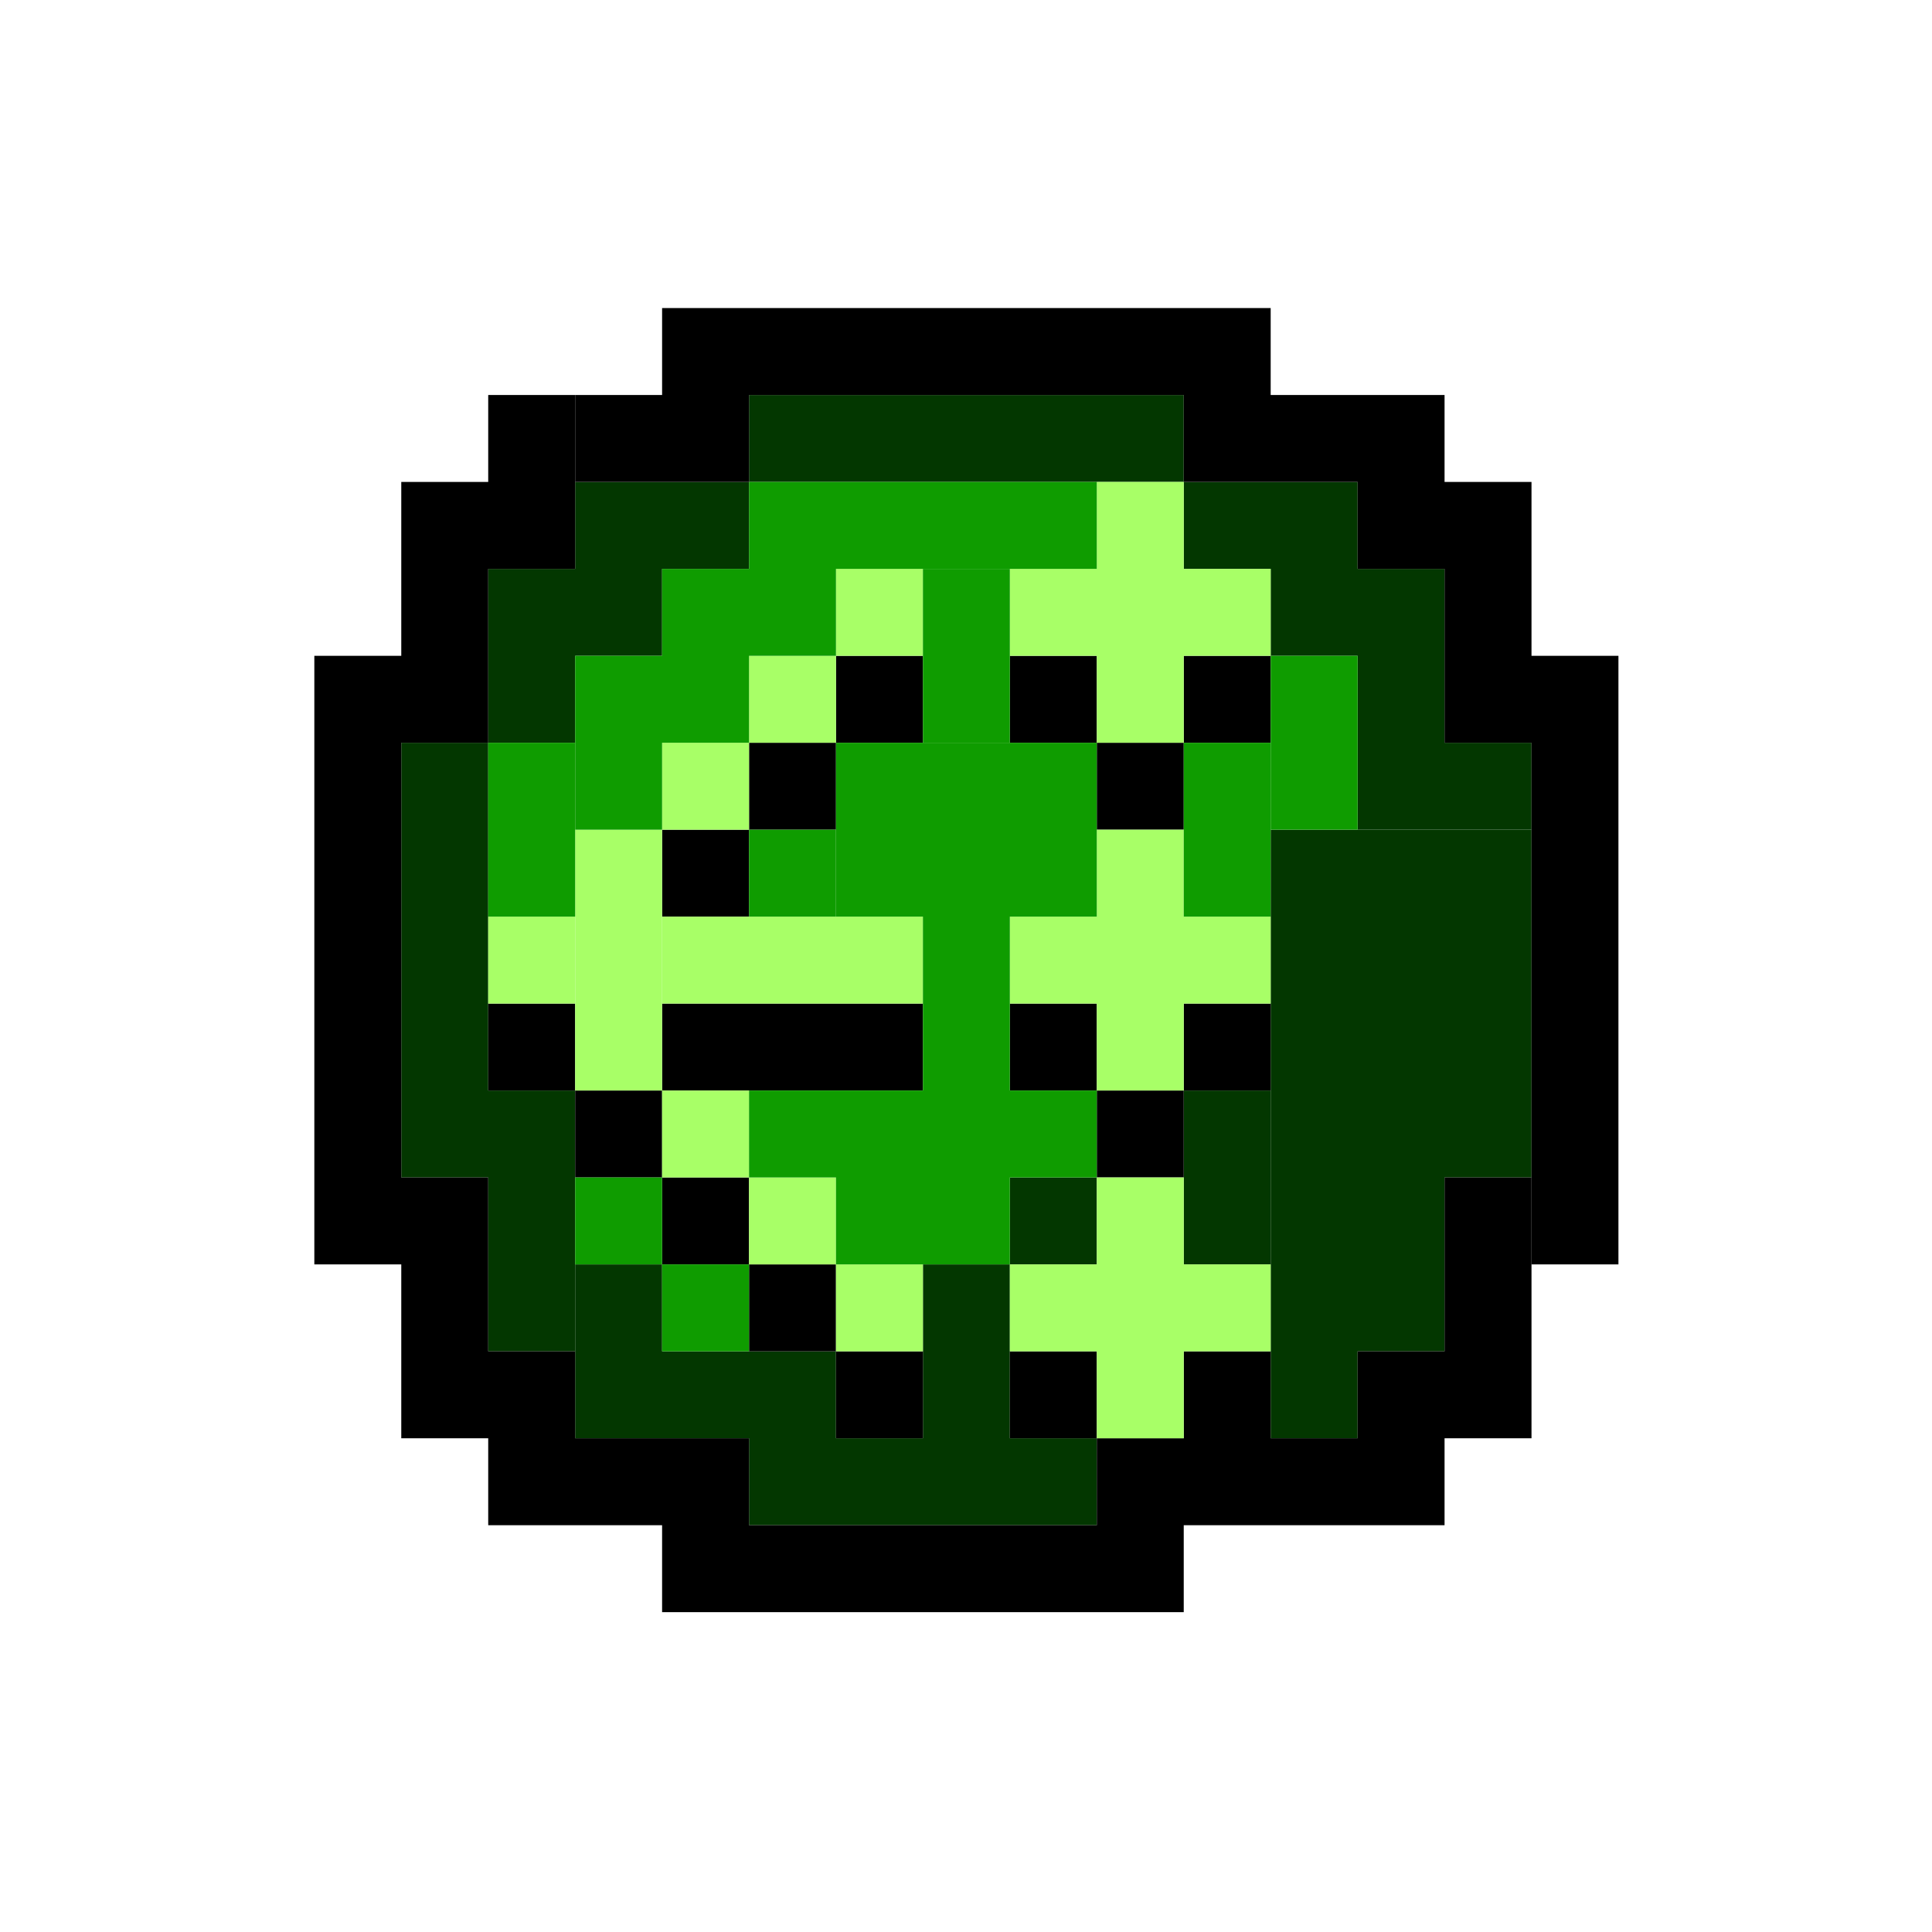 <svg version="1.1" id="Layer_1" xmlns="http://www.w3.org/2000/svg" x="0" y="0" viewBox="0 0 200 200" xml:space="preserve"><style>.st0{fill:#033700}.st1{fill:#a8ff67}.st2{fill:#0f9c00}</style><switch><g><path class="st0" d="M77.54 40.89h45v9h-45zM122.54 49.89h18v9h-18zM131.54 58.89h18v9h-18zM59.54 49.89h18v9h-18zM50.54 58.89h18v9h-18zM50.54 67.89h9v9h-9zM140.54 67.89h9v9h-9zM140.54 76.89h18v9h-18zM41.54 76.89h9v45h-9zM50.54 112.89h9v27h-9z"/><path class="st0" d="M59.54 130.89h9v18h-9zM68.54 139.89h9v9h-9zM77.54 139.89h9v18h-9zM86.54 148.89h27v9h-27zM95.54 130.89h9v18h-9zM104.54 121.89h9v9h-9zM122.54 112.89h9v18h-9z"/><path class="st0" d="M131.54 85.89h18v54h-18zM149.54 85.89h9v36h-9zM131.54 139.89h9v9h-9z"/><path d="M104.54 139.89h9v9h-9zM122.54 139.89h9v9h-9zM113.54 148.89h36v9h-36zM140.54 139.89h18v9h-18zM149.54 121.89h9v18h-9zM68.54 157.89h54v9h-54zM50.54 148.89h27v9h-27zM41.54 139.89h18v9h-18zM41.54 121.89h9v18h-9zM32.54 67.89h9v63h-9zM41.54 49.89h9v27h-9zM50.54 40.89h9v18h-9z"/><path d="M59.54 40.89h18v9h-18zM68.54 31.89h63v9h-63zM122.54 40.89h27v9h-27zM140.54 49.89h18v9h-18zM149.54 58.89h9v18h-9zM158.54 67.89h9v63h-9zM113.54 112.89h9v9h-9zM122.54 103.89h9v9h-9zM104.54 103.89h9v9h-9zM113.54 76.89h9v9h-9zM122.54 67.89h9v9h-9zM104.54 67.89h9v9h-9zM86.54 67.89h9v9h-9zM77.54 76.89h9v9h-9zM68.54 85.89h9v9h-9zM50.54 103.89h9v9h-9zM68.54 103.89h27v9h-27zM59.54 112.89h9v9h-9zM68.54 121.89h9v9h-9zM77.54 130.89h9v9h-9zM86.54 139.89h9v9h-9z"/><path class="st1" d="M68.54 112.89h9v9h-9zM77.54 121.89h9v9h-9zM86.54 130.89h9v9h-9zM59.54 85.89h9v27h-9z"/><path class="st1" d="M50.54 94.89h9v9h-9zM68.54 94.89h27v9h-27zM68.54 76.89h9v9h-9zM77.54 67.89h9v9h-9zM86.54 58.89h9v9h-9zM104.54 58.89h27v9h-27zM113.54 49.89h9v9h-9zM113.54 67.89h9v9h-9zM113.54 85.89h9v27h-9zM104.54 94.89h9v9h-9zM122.54 94.89h9v9h-9zM113.54 121.89h9v27h-9zM122.54 130.89h9v9h-9zM104.54 130.89h9v9h-9z"/><path class="st2" d="M59.54 121.89h9v9h-9zM68.54 130.89h9v9h-9zM86.54 112.89h18v18h-18zM104.54 112.89h9v9h-9zM77.54 112.89h9v9h-9zM95.54 94.89h9v18h-9zM86.54 76.89h27v18h-27zM122.54 76.89h9v18h-9z"/><path class="st2" d="M131.54 67.89h9v18h-9zM95.54 58.89h9v18h-9zM77.54 85.89h9v9h-9zM50.54 76.89h9v18h-9z"/><path class="st2" d="M59.54 67.89h9v18h-9zM68.54 58.89h9v18h-9zM77.54 49.89h9v18h-9zM86.54 49.89h27v9h-27z"/></g></switch></svg>